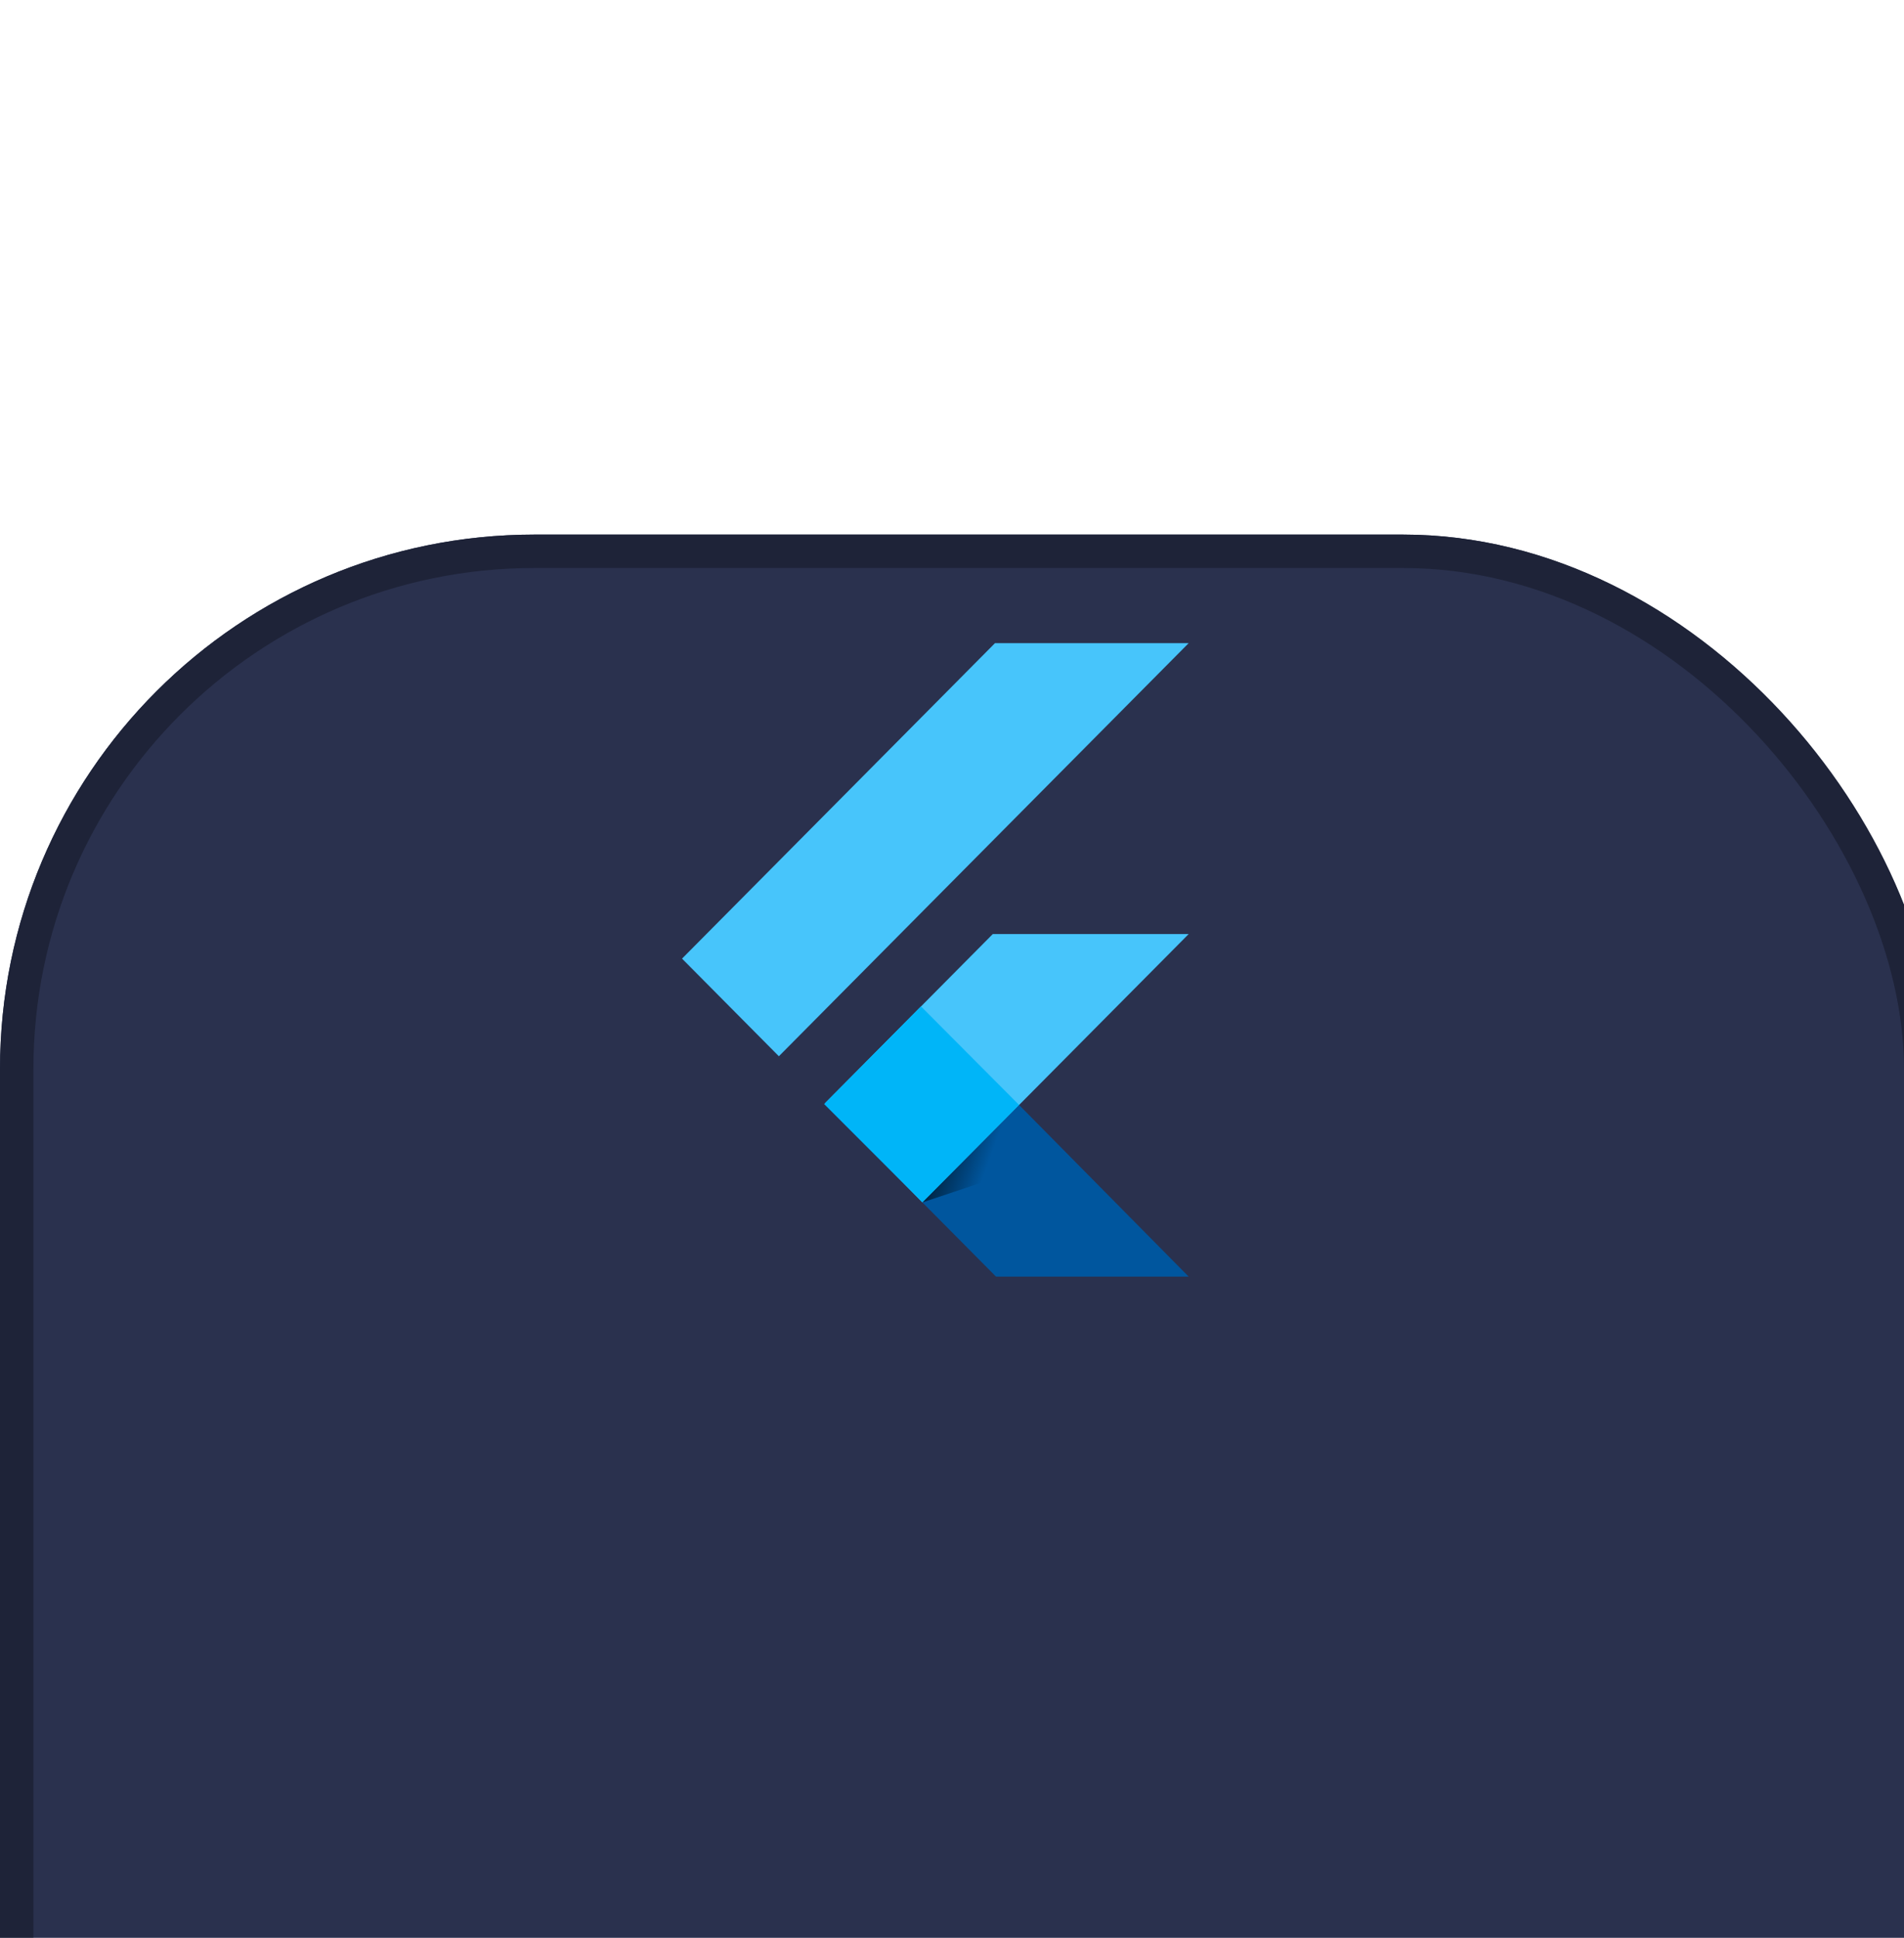 <svg width="57" height="58" viewBox="0 0 57 58" fill="none" xmlns="http://www.w3.org/2000/svg">
<g clip-path="url(#clip0_46_2402)">
<g filter="url(#filter0_d_46_2402)">
<rect width="58" height="58" rx="16" fill="#2A314E"/>
<rect x="0.5" y="0.5" width="57" height="57" rx="15.5" stroke="#1E2338"/>
</g>
<path d="M29.786 19.25L20.418 28.691L23.317 31.613L35.584 19.25H29.786Z" fill="#47C5FB"/>
<path d="M29.721 27.956L24.705 33.011L27.615 35.988L30.509 33.071L35.585 27.956H29.721Z" fill="#47C5FB"/>
<path d="M27.614 35.988L29.817 38.208H35.584L30.508 33.071L27.614 35.988Z" fill="#00569E"/>
<path d="M24.672 33.043L27.571 30.121L30.509 33.071L27.615 35.987L24.672 33.043Z" fill="#00B5F8"/>
<path d="M27.614 35.988L30.024 35.182L30.264 33.318L27.614 35.988Z" fill="url(#paint0_linear_46_2402)" fill-opacity="0.8"/>
</g>
<defs>
<filter id="filter0_d_46_2402" x="-32" y="-16" width="122" height="122" filterUnits="userSpaceOnUse" color-interpolation-filters="sRGB">
<feFlood flood-opacity="0" result="BackgroundImageFix"/>
<feColorMatrix in="SourceAlpha" type="matrix" values="0 0 0 0 0 0 0 0 0 0 0 0 0 0 0 0 0 0 127 0" result="hardAlpha"/>
<feOffset dy="16"/>
<feGaussianBlur stdDeviation="16"/>
<feColorMatrix type="matrix" values="0 0 0 0 0.216 0 0 0 0 0.231 0 0 0 0 0.302 0 0 0 0.04 0"/>
<feBlend mode="normal" in2="BackgroundImageFix" result="effect1_dropShadow_46_2402"/>
<feBlend mode="normal" in="SourceGraphic" in2="effect1_dropShadow_46_2402" result="shape"/>
</filter>
<linearGradient id="paint0_linear_46_2402" x1="27.663" y1="34.192" x2="29.573" y2="34.875" gradientUnits="userSpaceOnUse">
<stop/>
<stop offset="1" stop-opacity="0"/>
</linearGradient>
<clipPath id="clip0_46_2402">
<rect width="57" height="58" fill="white"/>
</clipPath>
</defs>
</svg>
